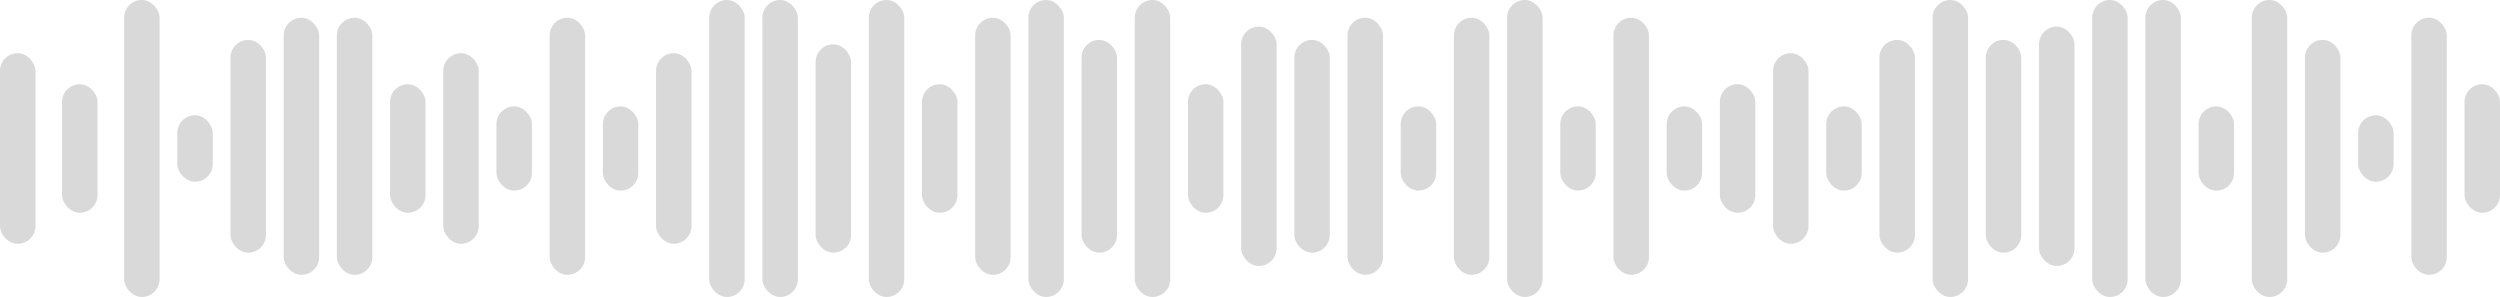 <svg width="564" height="67" viewBox="0 0 564 67" fill="none" xmlns="http://www.w3.org/2000/svg">
<rect y="12" width="8" height="43" rx="4" fill="#D9D9D9"/>
<rect x="28" width="8" height="67" rx="4" fill="#D9D9D9"/>
<rect x="40" y="26" width="8" height="15" rx="4" fill="#D9D9D9"/>
<rect x="52" y="9" width="8" height="48" rx="4" fill="#D9D9D9"/>
<rect x="64" y="4" width="8" height="58" rx="4" fill="#D9D9D9"/>
<rect x="76" y="4" width="8" height="58" rx="4" fill="#D9D9D9"/>
<rect x="88" y="19" width="8" height="29" rx="4" fill="#D9D9D9"/>
<rect x="100" y="12" width="8" height="43" rx="4" fill="#D9D9D9"/>
<rect x="112" y="24" width="8" height="19" rx="4" fill="#D9D9D9"/>
<rect x="124" y="4" width="8" height="58" rx="4" fill="#D9D9D9"/>
<rect x="136" y="24" width="8" height="19" rx="4" fill="#D9D9D9"/>
<rect x="148" y="12" width="8" height="43" rx="4" fill="#D9D9D9"/>
<rect x="160" width="8" height="67" rx="4" fill="#D9D9D9"/>
<rect x="172" width="8" height="67" rx="4" fill="#D9D9D9"/>
<rect x="184" y="10" width="8" height="47" rx="4" fill="#D9D9D9"/>
<rect x="196" width="8" height="67" rx="4" fill="#D9D9D9"/>
<rect x="208" y="19" width="8" height="29" rx="4" fill="#D9D9D9"/>
<rect x="220" y="4" width="8" height="58" rx="4" fill="#D9D9D9"/>
<rect x="232" width="8" height="67" rx="4" fill="#D9D9D9"/>
<rect x="244" y="9" width="8" height="48" rx="4" fill="#D9D9D9"/>
<rect x="256" width="8" height="67" rx="4" fill="#D9D9D9"/>
<rect x="268" y="19" width="8" height="29" rx="4" fill="#D9D9D9"/>
<rect x="280" y="6" width="8" height="54" rx="4" fill="#D9D9D9"/>
<rect x="292" y="9" width="8" height="48" rx="4" fill="#D9D9D9"/>
<rect x="304" y="4" width="8" height="58" rx="4" fill="#D9D9D9"/>
<rect x="316" y="24" width="8" height="19" rx="4" fill="#D9D9D9"/>
<rect x="328" y="4" width="8" height="58" rx="4" fill="#D9D9D9"/>
<rect x="340" width="8" height="67" rx="4" fill="#D9D9D9"/>
<rect x="352" y="24" width="8" height="19" rx="4" fill="#D9D9D9"/>
<rect x="364" y="4" width="8" height="58" rx="4" fill="#D9D9D9"/>
<rect x="376" y="24" width="8" height="19" rx="4" fill="#D9D9D9"/>
<rect x="388" y="19" width="8" height="29" rx="4" fill="#D9D9D9"/>
<rect x="400" y="12" width="8" height="43" rx="4" fill="#D9D9D9"/>
<rect x="556" y="19" width="8" height="29" rx="4" fill="#D9D9D9"/>
<rect x="412" y="24" width="8" height="19" rx="4" fill="#D9D9D9"/>
<rect x="424" y="9" width="8" height="48" rx="4" fill="#D9D9D9"/>
<rect x="436" width="8" height="67" rx="4" fill="#D9D9D9"/>
<rect x="448" y="9" width="8" height="48" rx="4" fill="#D9D9D9"/>
<rect x="460" y="6" width="8" height="54" rx="4" fill="#D9D9D9"/>
<rect x="472" width="8" height="67" rx="4" fill="#D9D9D9"/>
<rect x="484" width="8" height="67" rx="4" fill="#D9D9D9"/>
<rect x="496" y="24" width="8" height="19" rx="4" fill="#D9D9D9"/>
<rect x="508" width="8" height="67" rx="4" fill="#D9D9D9"/>
<rect x="520" y="9" width="8" height="48" rx="4" fill="#D9D9D9"/>
<rect x="532" y="26" width="8" height="15" rx="4" fill="#D9D9D9"/>
<rect x="544" y="4" width="8" height="58" rx="4" fill="#D9D9D9"/>
<rect x="14" y="19" width="8" height="29" rx="4" fill="#D9D9D9"/>
</svg>
